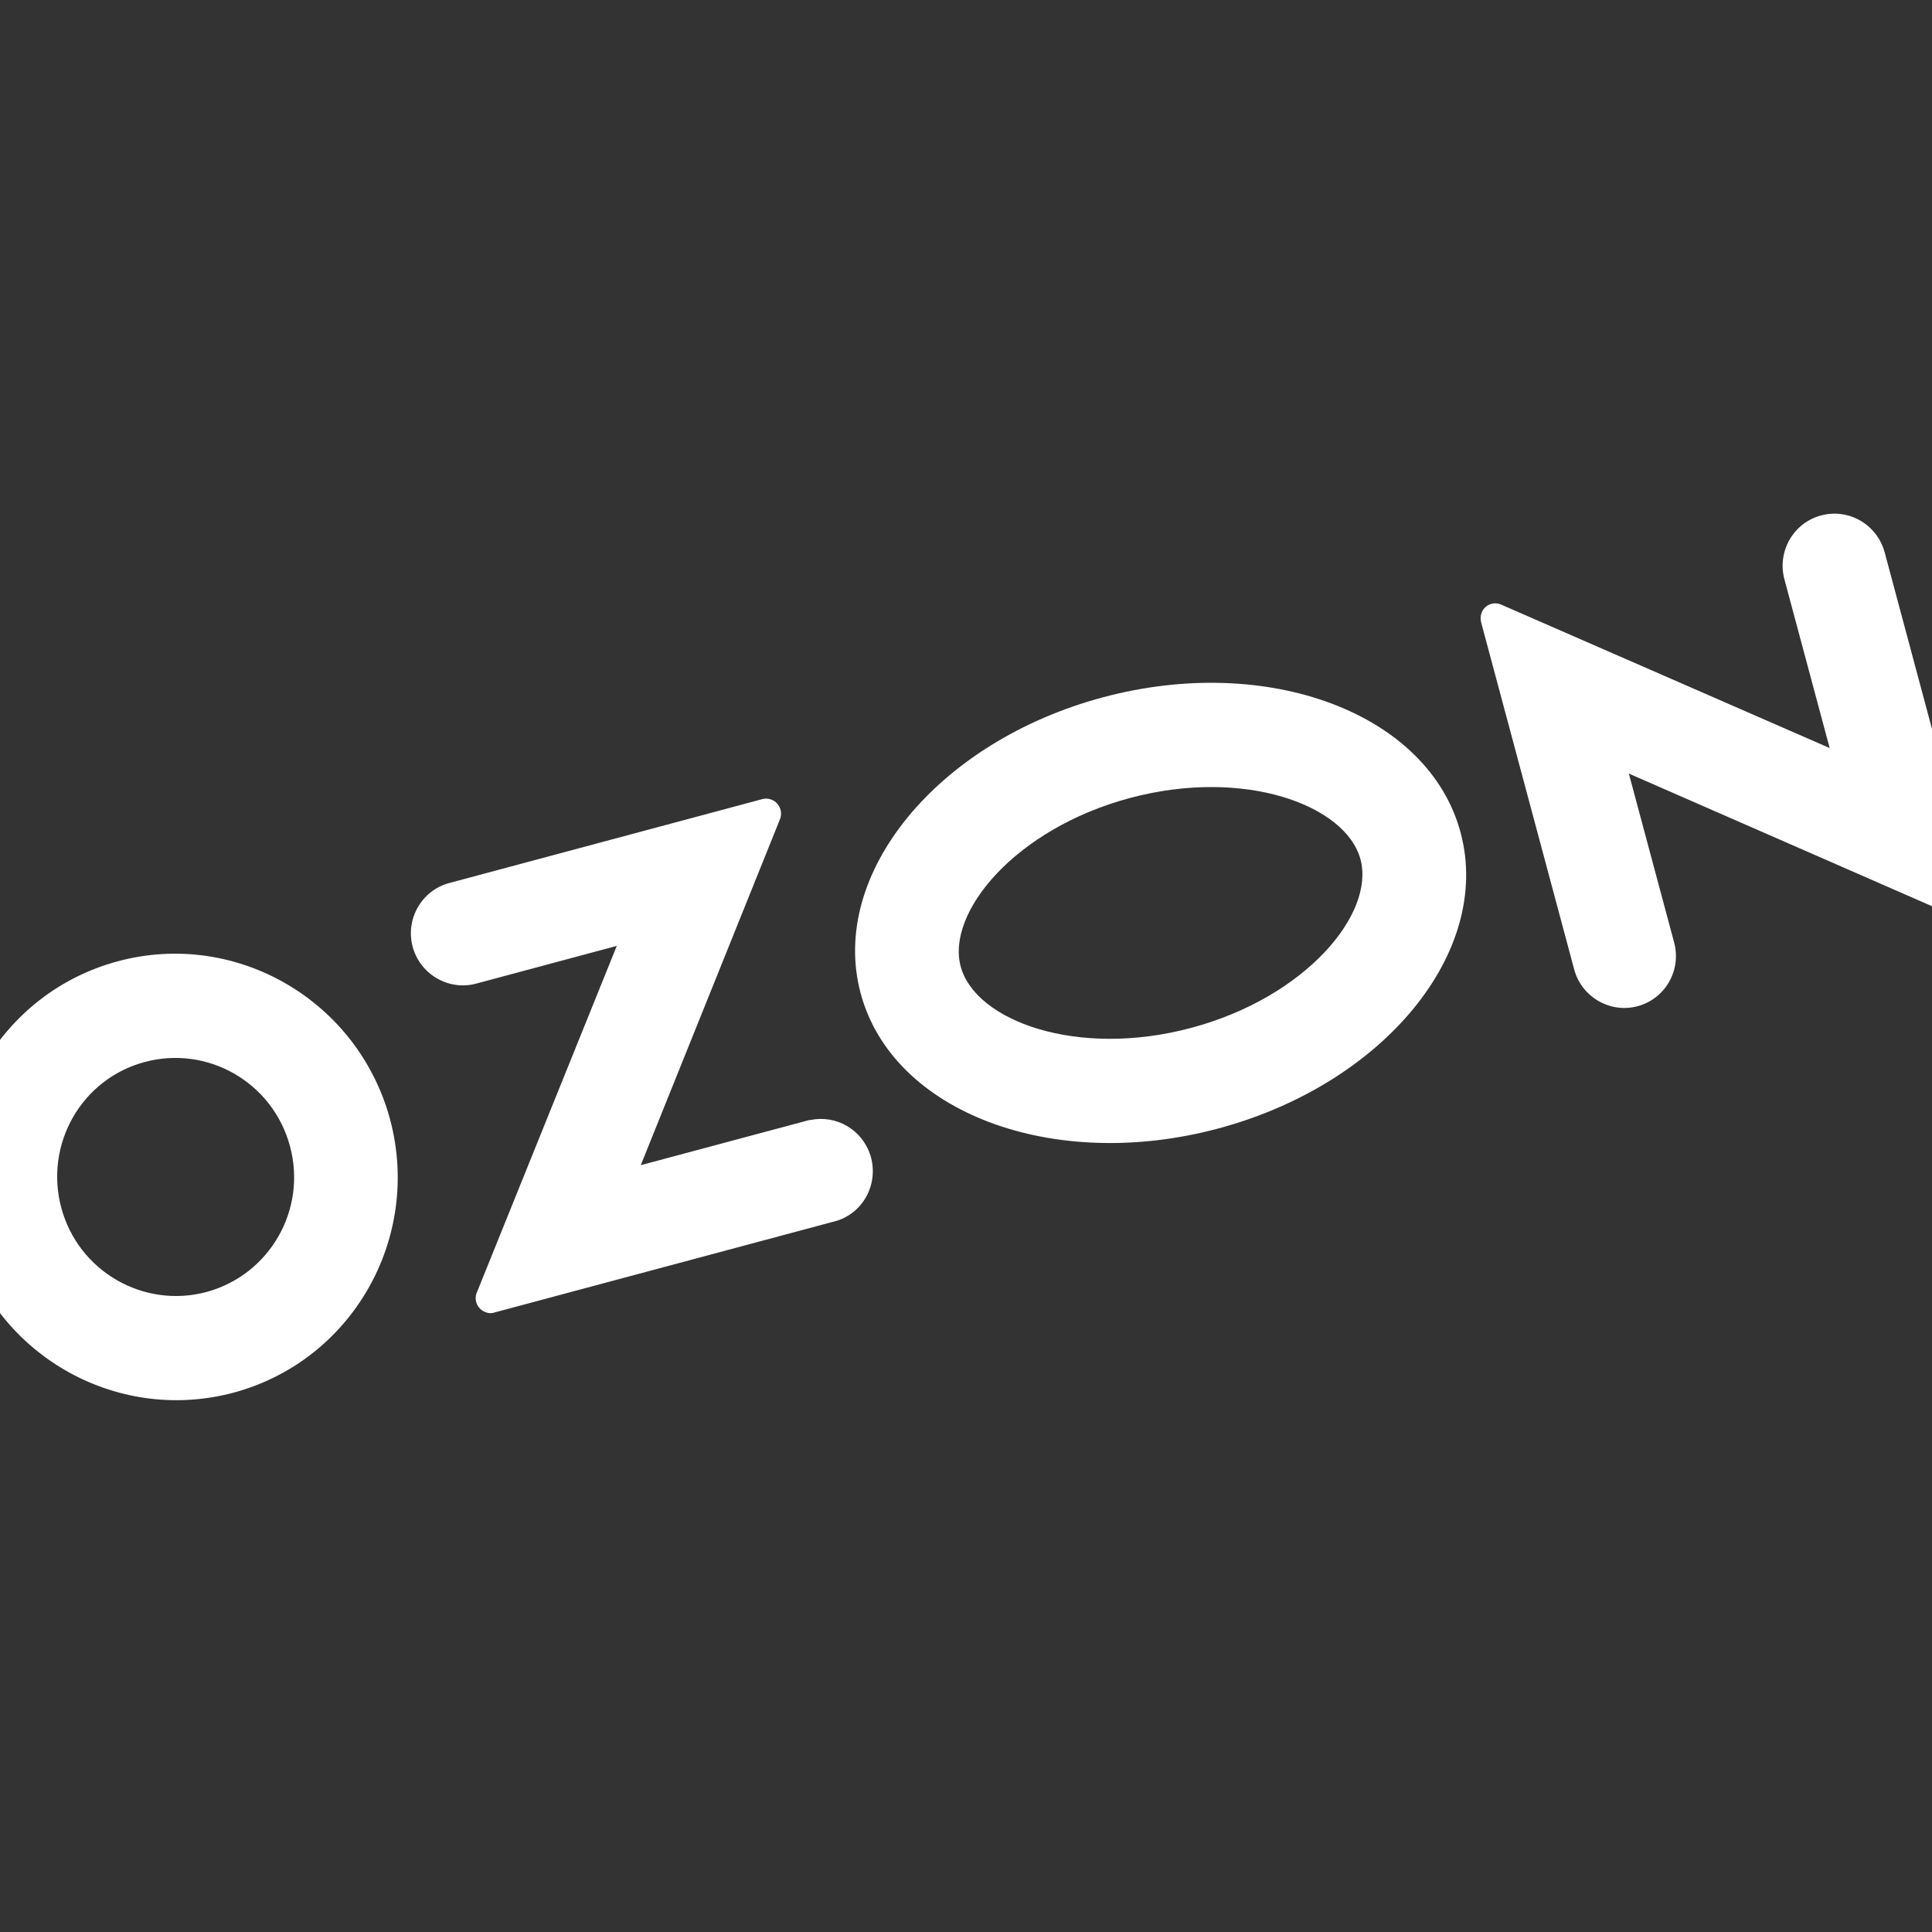 <svg width="32" height="32" viewBox="0 0 32 32" fill="none" xmlns="http://www.w3.org/2000/svg">
<rect x="0" y="0" width="32" height="32" fill="#333333" stroke="none"/>
<g clip-path="url(#clip0_958_5996)">
<path d="M13.421 18.547L10.613 19.299L12.919 13.569C12.97 13.444 12.907 13.296 12.781 13.246C12.734 13.226 12.677 13.222 12.626 13.236L7.44 14.626C6.984 14.748 6.712 15.223 6.835 15.681C6.957 16.138 7.431 16.414 7.886 16.292L10.216 15.667L7.899 21.405C7.844 21.532 7.905 21.675 8.032 21.73C8.085 21.753 8.141 21.757 8.193 21.738L13.864 20.219C14.314 20.075 14.56 19.588 14.415 19.131C14.278 18.709 13.849 18.46 13.417 18.552L13.416 18.547L13.421 18.547ZM30.16 8.538C29.704 8.66 29.433 9.135 29.555 9.593L30.305 12.39L24.868 10.016C24.747 9.959 24.597 10.013 24.544 10.14C24.521 10.194 24.517 10.25 24.532 10.307L26.073 16.055C26.195 16.514 26.669 16.788 27.124 16.666C27.579 16.544 27.853 16.073 27.729 15.611L26.979 12.813L32.417 15.192C32.543 15.248 32.691 15.189 32.745 15.062C32.768 15.009 32.772 14.953 32.757 14.9L31.216 9.148C31.089 8.686 30.621 8.414 30.16 8.538ZM19.733 17.024C17.837 17.532 16.153 16.907 15.912 16.008C15.671 15.109 16.821 13.725 18.713 13.218C20.61 12.71 22.293 13.335 22.534 14.234C22.775 15.133 21.633 16.515 19.733 17.024ZM18.267 11.55C15.524 12.285 13.726 14.479 14.255 16.452C14.783 18.425 17.438 19.426 20.18 18.691C22.922 17.956 24.721 15.763 24.192 13.79C23.663 11.816 21.009 10.816 18.267 11.55ZM3.422 21.399C2.377 21.679 1.297 21.057 1.015 20.004C0.733 18.952 1.35 17.87 2.397 17.59C3.443 17.309 4.521 17.932 4.803 18.985L4.804 18.989C5.085 20.037 4.467 21.114 3.422 21.399ZM1.954 15.921C-0.007 16.447 -1.168 18.47 -0.643 20.444C-0.115 22.416 1.901 23.589 3.864 23.068C5.825 22.542 6.986 20.52 6.462 18.545L6.461 18.541C5.928 16.569 3.912 15.397 1.954 15.921Z" fill="white"/>
</g>
<defs>
<clipPath id="clip0_958_5996">
<rect width="32" height="32" fill="white"/>
</clipPath>
</defs>
</svg>
